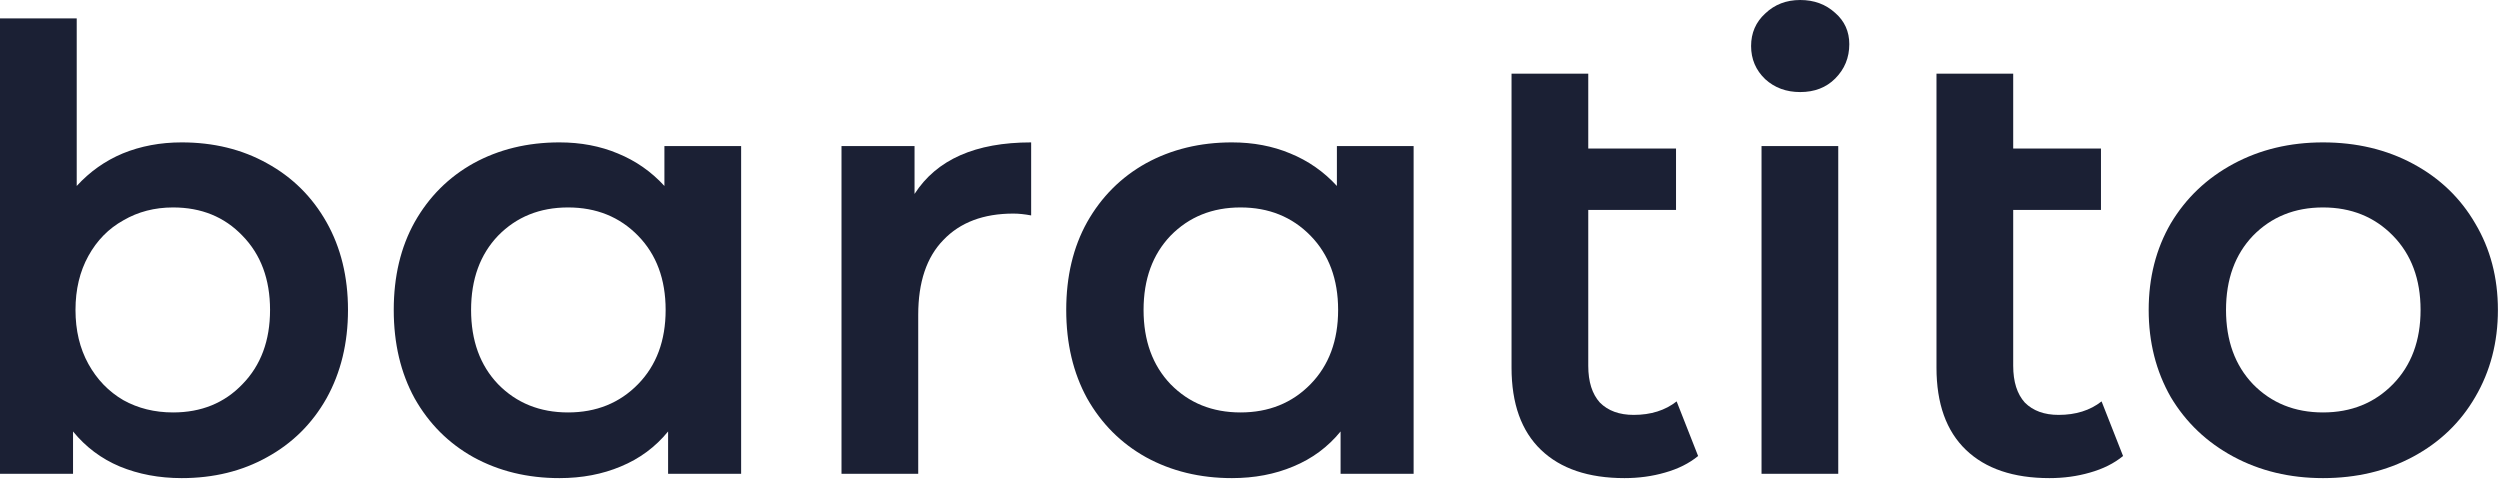 <svg width="611" height="117" viewBox="0 0 611 117" fill="none" xmlns="http://www.w3.org/2000/svg">
<path d="M44.4 34.8C52.2 34.8 59.15 36.5 65.25 39.9C71.45 43.3 76.3 48.1 79.8 54.3C83.3 60.5 85.05 67.65 85.05 75.75C85.05 83.85 83.3 91.05 79.8 97.35C76.3 103.55 71.45 108.35 65.25 111.75C59.15 115.15 52.2 116.85 44.4 116.85C38.9 116.85 33.85 115.9 29.25 114C24.75 112.1 20.95 109.25 17.85 105.45V115.8H0V4.5H18.75V45.45C21.95 41.95 25.7 39.3 30 37.5C34.4 35.7 39.2 34.8 44.4 34.8ZM42.3 100.8C49.2 100.8 54.85 98.5 59.25 93.9C63.75 89.3 66 83.25 66 75.75C66 68.25 63.75 62.2 59.25 57.6C54.85 53 49.2 50.7 42.3 50.7C37.8 50.7 33.75 51.75 30.15 53.85C26.55 55.85 23.7 58.75 21.6 62.55C19.5 66.35 18.45 70.75 18.45 75.75C18.45 80.75 19.5 85.15 21.6 88.95C23.7 92.75 26.55 95.7 30.15 97.8C33.75 99.8 37.8 100.8 42.3 100.8Z" fill="#1B2034"/>
<path d="M181.132 35.7V115.8H163.282V105.45C160.182 109.25 156.332 112.1 151.732 114C147.232 115.9 142.232 116.85 136.732 116.85C128.932 116.85 121.932 115.15 115.732 111.75C109.632 108.35 104.832 103.55 101.332 97.35C97.932 91.15 96.232 83.95 96.232 75.75C96.232 67.55 97.932 60.4 101.332 54.3C104.832 48.1 109.632 43.3 115.732 39.9C121.932 36.5 128.932 34.8 136.732 34.8C141.932 34.8 146.682 35.7 150.982 37.5C155.382 39.3 159.182 41.95 162.382 45.45V35.7H181.132ZM138.832 100.8C145.732 100.8 151.432 98.5 155.932 93.9C160.432 89.3 162.682 83.25 162.682 75.75C162.682 68.25 160.432 62.2 155.932 57.6C151.432 53 145.732 50.7 138.832 50.7C131.932 50.7 126.232 53 121.732 57.6C117.332 62.2 115.132 68.25 115.132 75.75C115.132 83.25 117.332 89.3 121.732 93.9C126.232 98.5 131.932 100.8 138.832 100.8Z" fill="#1B2034"/>
<path d="M223.514 47.4C228.914 39 238.414 34.8 252.014 34.8V52.65C250.414 52.35 248.964 52.2 247.664 52.2C240.364 52.2 234.664 54.35 230.564 58.65C226.464 62.85 224.414 68.95 224.414 76.95V115.8H205.664V35.7H223.514V47.4Z" fill="#1B2034"/>
<path d="M345.488 35.7V115.8H327.638V105.45C324.538 109.25 320.688 112.1 316.087 114C311.587 115.9 306.587 116.85 301.087 116.85C293.288 116.85 286.288 115.15 280.087 111.75C273.987 108.35 269.188 103.55 265.688 97.35C262.288 91.15 260.587 83.95 260.587 75.75C260.587 67.55 262.288 60.4 265.688 54.3C269.188 48.1 273.987 43.3 280.087 39.9C286.288 36.5 293.288 34.8 301.087 34.8C306.288 34.8 311.038 35.7 315.337 37.5C319.737 39.3 323.538 41.95 326.738 45.45V35.7H345.488ZM303.188 100.8C310.087 100.8 315.788 98.5 320.288 93.9C324.788 89.3 327.038 83.25 327.038 75.75C327.038 68.25 324.788 62.2 320.288 57.6C315.788 53 310.087 50.7 303.188 50.7C296.288 50.7 290.587 53 286.087 57.6C281.688 62.2 279.487 68.25 279.487 75.75C279.487 83.25 281.688 89.3 286.087 93.9C290.587 98.5 296.288 100.8 303.188 100.8Z" fill="#1B2034"/>
<path d="M415.02 111.45C412.82 113.25 410.12 114.6 406.92 115.5C403.82 116.4 400.52 116.85 397.02 116.85C388.22 116.85 381.42 114.55 376.62 109.95C371.82 105.35 369.42 98.65 369.42 89.85V18H388.17V36.3H409.62V51.3H388.17V89.4C388.17 93.3 389.12 96.3 391.02 98.4C393.02 100.4 395.77 101.4 399.27 101.4C403.47 101.4 406.97 100.3 409.77 98.1L415.02 111.45Z" fill="#1B2034"/>
<path d="M430.518 35.7H449.268V115.8H430.518V35.7ZM439.968 22.5C436.568 22.5 433.718 21.45 431.418 19.35C429.118 17.15 427.968 14.45 427.968 11.25C427.968 8.05 429.118 5.4 431.418 3.3C433.718 1.1 436.568 0 439.968 0C443.368 0 446.218 1.05 448.518 3.15C450.818 5.15 451.968 7.7 451.968 10.8C451.968 14.1 450.818 16.9 448.518 19.2C446.318 21.4 443.468 22.5 439.968 22.5Z" fill="#1B2034"/>
<path d="M518.877 111.45C516.677 113.25 513.977 114.6 510.777 115.5C507.677 116.4 504.377 116.85 500.877 116.85C492.077 116.85 485.277 114.55 480.477 109.95C475.677 105.35 473.277 98.65 473.277 89.85V18H492.027V36.3H513.477V51.3H492.027V89.4C492.027 93.3 492.977 96.3 494.877 98.4C496.877 100.4 499.627 101.4 503.127 101.4C507.327 101.4 510.827 100.3 513.627 98.1L518.877 111.45Z" fill="#1B2034"/>
<path d="M567.738 116.85C559.638 116.85 552.338 115.1 545.838 111.6C539.338 108.1 534.238 103.25 530.538 97.05C526.938 90.75 525.138 83.65 525.138 75.75C525.138 67.85 526.938 60.8 530.538 54.6C534.238 48.4 539.338 43.55 545.838 40.05C552.338 36.55 559.638 34.8 567.738 34.8C575.938 34.8 583.288 36.55 589.788 40.05C596.288 43.55 601.338 48.4 604.938 54.6C608.638 60.8 610.488 67.85 610.488 75.75C610.488 83.65 608.638 90.75 604.938 97.05C601.338 103.25 596.288 108.1 589.788 111.6C583.288 115.1 575.938 116.85 567.738 116.85ZM567.738 100.8C574.638 100.8 580.338 98.5 584.838 93.9C589.338 89.3 591.588 83.25 591.588 75.75C591.588 68.25 589.338 62.2 584.838 57.6C580.338 53 574.638 50.7 567.738 50.7C560.838 50.7 555.138 53 550.638 57.6C546.238 62.2 544.038 68.25 544.038 75.75C544.038 83.25 546.238 89.3 550.638 93.9C555.138 98.5 560.838 100.8 567.738 100.8Z" fill="#1B2034"/>
</svg>
